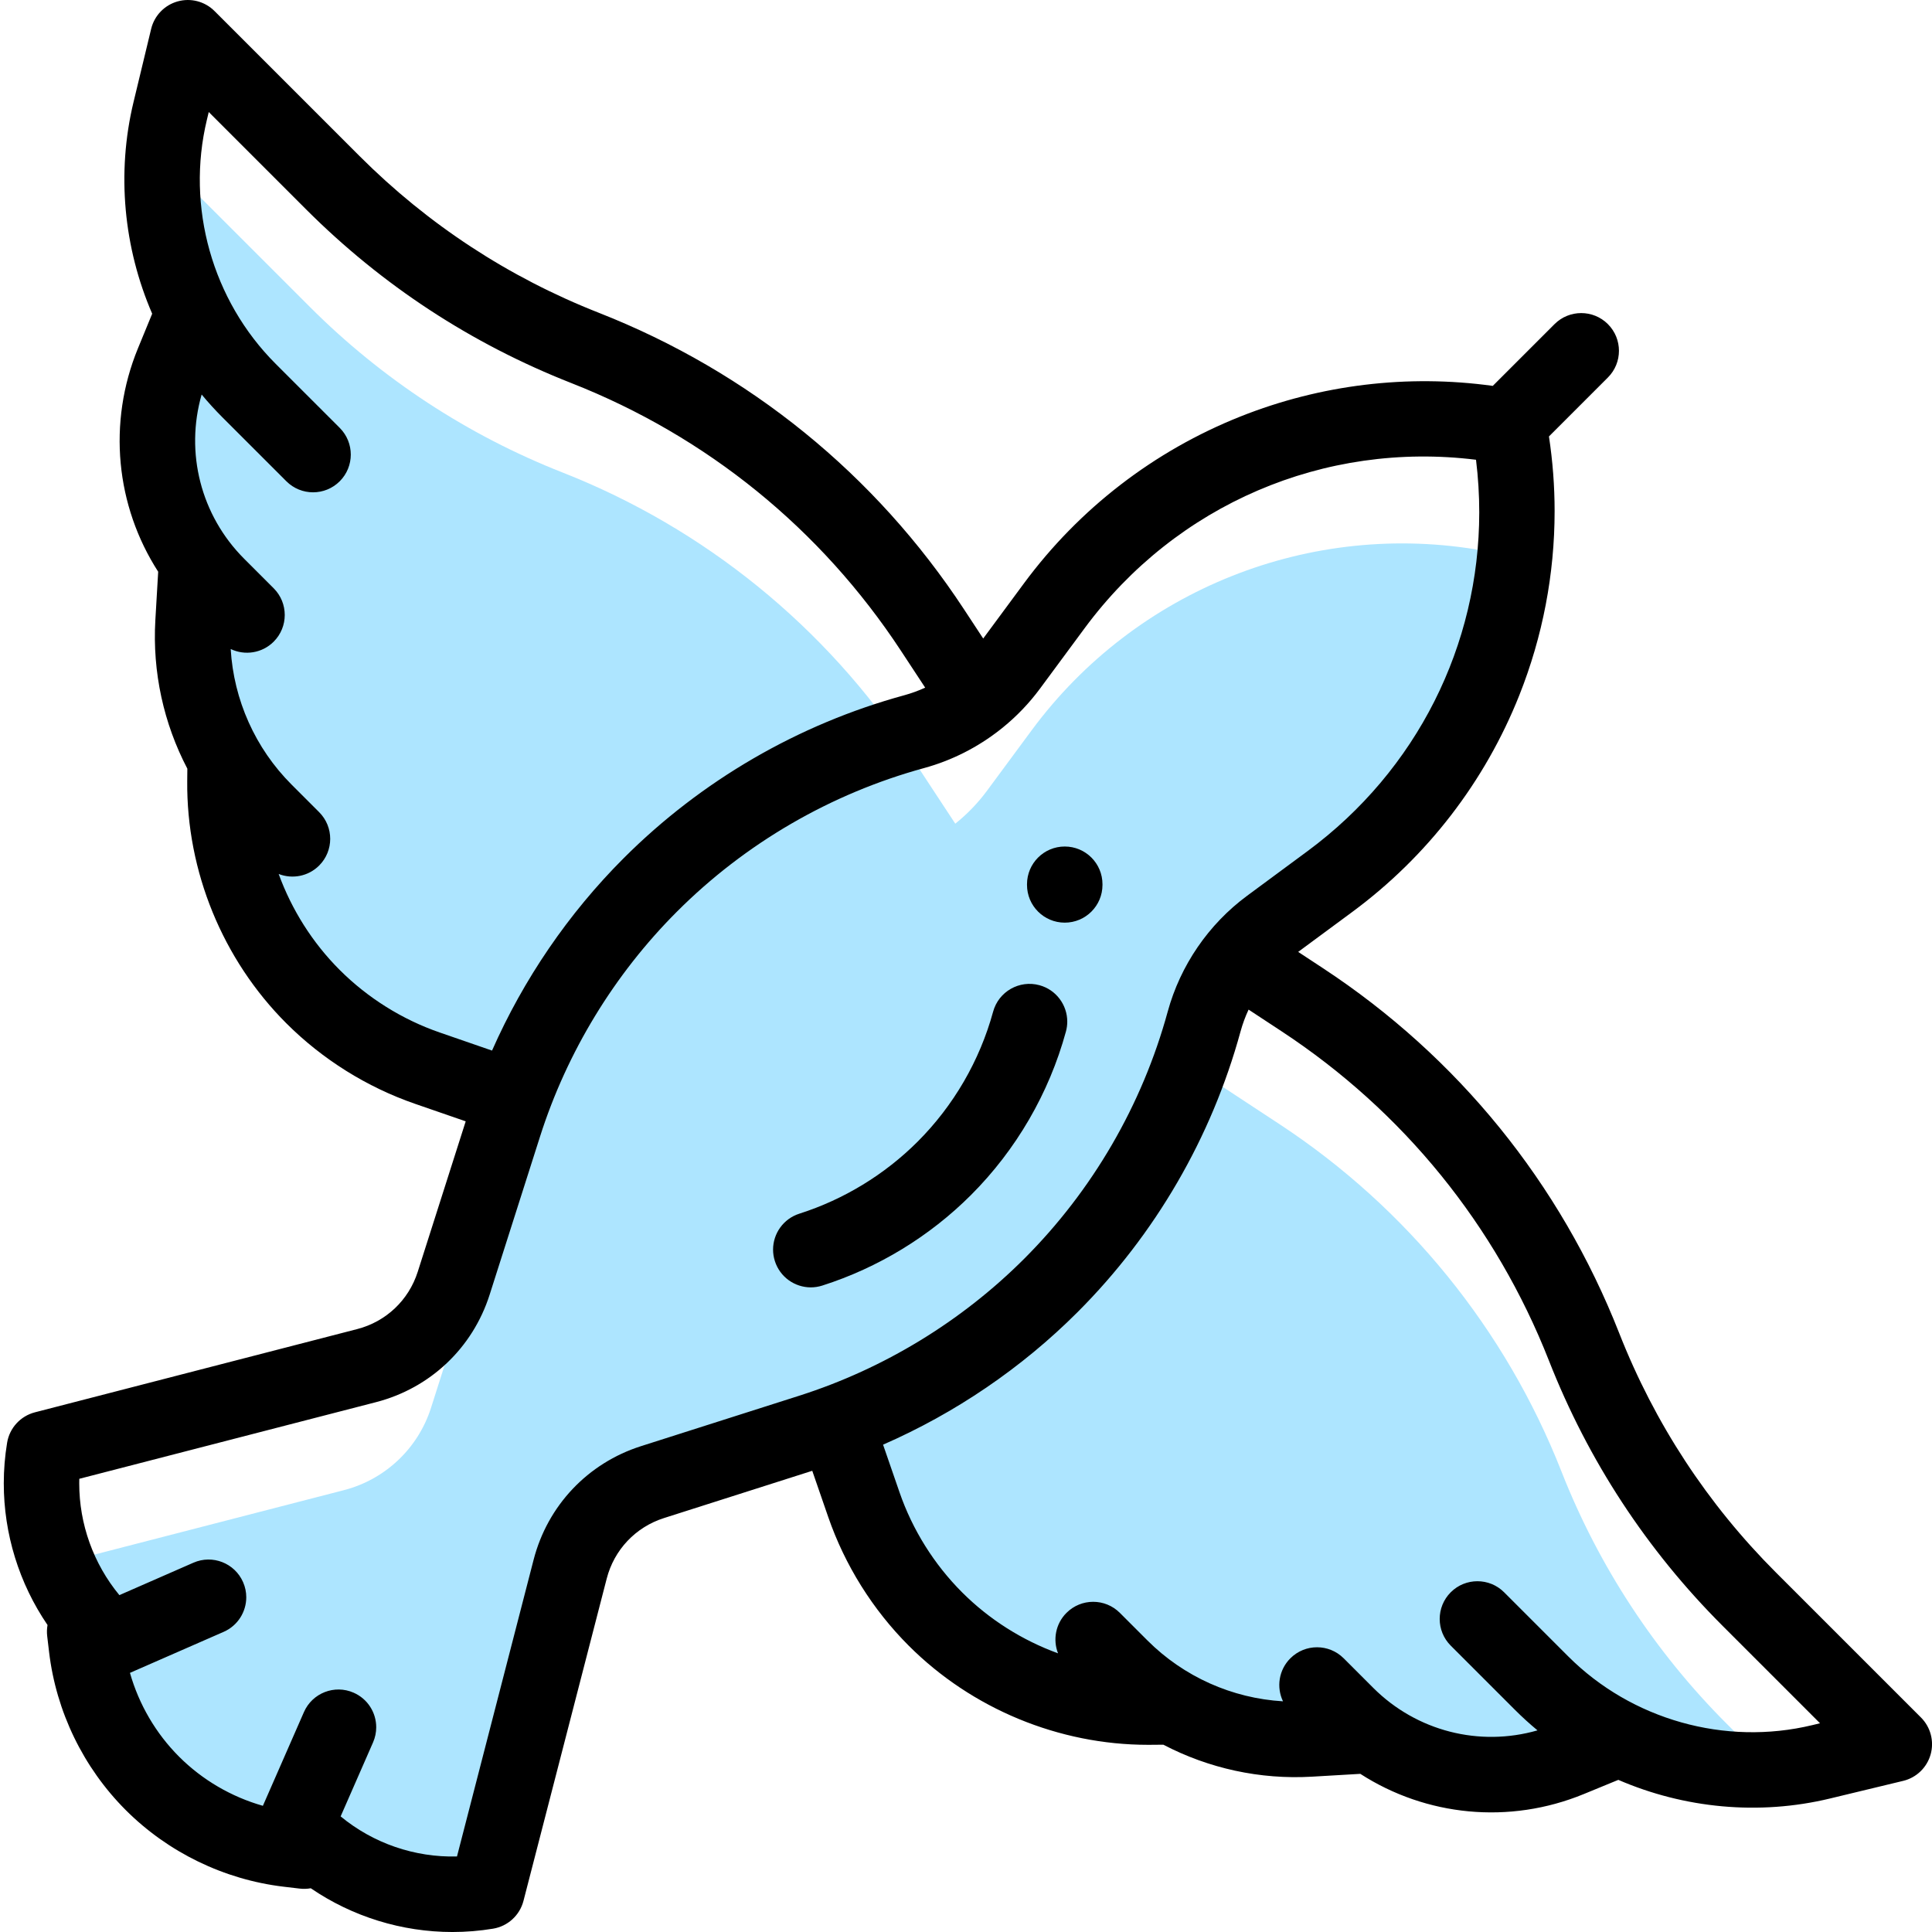 <svg height="512pt" viewBox="-1 0 512 512.001" width="512pt" xmlns="http://www.w3.org/2000/svg"><path d="m414.914 466.191 13.113-5.395c12.512 6.242 26.543 9.066 40.633 8.086l-12.059-12.059c-19.039-19.043-33.949-41.801-43.797-66.863-14.801-37.652-40.898-69.805-74.707-92.031l-17.211-11.312c2.48-3.059 3.906-21.496 7.113-23.867l17.449 3.859c.18-.137.355-.277.539-.414-.629-.422-1.254-.848-1.887-1.266l-17.211-11.312c2.477-3.059 5.348-5.816 8.555-8.188l16.004-11.82c20.75-15.328 35.66-36.465 43.418-60.062.371-8.805-.199-17.727-1.793-26.625l-.996-.996c-45.707-8.184-92.098 10.277-119.688 47.625l-11.82 16.004c-2.43 3.285-5.262 6.211-8.41 8.73l-12.086-18.379c-22.227-33.809-54.375-59.906-92.031-74.703-25.059-9.852-47.82-24.762-66.859-43.801l-38.406-38.402-.848 3.512c-.207 12.676 2.648 25.188 8.277 36.465l-5.395 13.113c-1.762 4.293-2.941 8.723-3.559 13.18.883 2.277 1.859 4.52 2.953 6.707l-3.062 7.449c1.457 11.762 6.75 22.984 15.492 31.727l-5.586-5.586-.898 15.34c-.75 12.793 2.281 25.387 8.52 36.297l-.004-.004-.055 5.883c-.184 21.367 8.223 41.914 23.332 57.023 8.539 8.539 18.906 15.027 30.32 18.969l20.16 6.965 2.199 2.199c-.707 1.945-1.391 3.906-2.023 5.883l-7.766 24.367 1.59.551 2.199 2.195c-.707 1.949-1.391 3.91-2.023 5.887l-13.371 41.957c-3.43 10.758-12.145 19-23.074 21.824l-75.926 19.609c2.512 6.129 6.098 11.844 10.688 16.828l-3.48 1.086.5 4.211c1.613 13.609 7.762 26.277 17.453 35.969 9.691 9.691 22.359 15.84 35.973 17.457l4.207.496s1.066-.789 2.715-2.039c12.578 10.719 29.297 15.445 45.754 12.727l22.059-85.402c2.82-10.934 11.062-19.648 21.82-23.074l41.957-13.375c1.98-.633 3.938-1.312 5.887-2.02l1.203 1.203 6.965 20.16c3.945 11.414 10.43 21.781 18.965 30.32 15.113 15.109 35.66 23.516 57.027 23.328l5.883-.051-.004-.004c10.91 6.238 23.504 9.266 36.293 8.52l15.344-.898-5.586-5.586c15.5 15.496 38.793 20.16 59.062 11.824zm0 0" fill="#ade5ff"/><path d="m508.078 455.156-38.406-38.402c-18.176-18.176-32.16-39.523-41.562-63.449-15.637-39.793-42.789-73.242-78.516-96.727l-6.562-4.316 14.359-10.605c19.828-14.648 35.125-34.492 44.238-57.398 6.211-15.609 9.359-32.164 9.359-48.809 0-6.602-.504-13.215-1.5-19.789l15.621-15.621c3.906-3.906 3.906-10.238 0-14.145-3.902-3.902-10.234-3.902-14.141 0l-16.367 16.367c-22.598-3.117-45.602-.348-66.859 8.109-22.902 9.113-42.75 24.41-57.395 44.238l-10.789 14.605-5.129-7.805c-23.488-35.727-56.938-62.875-96.73-78.516-23.922-9.402-45.27-23.387-63.445-41.562l-38.406-38.402c-2.559-2.562-6.301-3.535-9.781-2.555-3.48.98-6.164 3.766-7.012 7.281l-4.668 19.383c-4.551 18.883-2.605 38.641 4.941 56.102l-3.762 9.148c-8.125 19.754-5.883 41.785 5.352 59.223l-.75 12.812c-.805 13.781 2.199 27.383 8.477 39.383l-.031 3.289c-.207 23.895 9.363 47.289 26.262 64.184 9.555 9.555 21.355 16.938 34.125 21.348l13.414 4.637-12.715 39.883c-2.398 7.523-8.398 13.199-16.047 15.176l-85.402 22.055c-3.832.992-6.723 4.148-7.367 8.055-.59 3.582-.883 7.176-.883 10.754-.004 13.391 4.055 26.516 11.594 37.559-.172.953-.207 1.949-.086 2.961l.5 4.211c1.871 15.77 9.082 30.637 20.312 41.867 11.227 11.227 26.094 18.438 41.863 20.312l4.211.496c1.012.121 2.008.086 2.965-.086 11.039 7.535 24.152 11.594 37.539 11.594 3.582 0 7.184-.289 10.77-.883 3.906-.645 7.062-3.531 8.055-7.363l22.059-85.406c1.973-7.648 7.648-13.648 15.176-16.047l39.297-12.527 4.227 12.234c4.41 12.77 11.793 24.57 21.348 34.125 16.715 16.715 39.789 26.262 63.414 26.262.254 0 .512-.004.766-.004l3.293-.027c12 6.273 25.598 9.277 39.379 8.473l12.812-.75c17.441 11.238 39.469 13.48 59.227 5.355l9.148-3.762c17.457 7.543 37.215 9.492 56.098 4.941l19.383-4.672c3.52-.844 6.305-3.527 7.285-7.008.98-3.484 0-7.227-2.555-9.785zm-392.551-181.535c-9.918-3.426-19.086-9.16-26.512-16.586-7.211-7.207-12.703-15.938-16.164-25.422 3.59 1.406 7.828.66 10.727-2.238 3.906-3.906 3.906-10.238 0-14.145l-7.301-7.301c-9.641-9.641-15.344-22.465-16.141-35.934 3.719 1.781 8.312 1.133 11.395-1.949 3.906-3.906 3.906-10.238 0-14.145l-7.824-7.824c-11.508-11.508-15.691-28.148-11.27-43.527 1.723 2.078 3.543 4.078 5.465 6.004l16.988 16.984c3.906 3.906 10.238 3.906 14.145 0 3.902-3.906 3.902-10.238 0-14.145l-16.988-16.984c-16.801-16.801-23.781-41.586-18.215-64.688l.488-2.035 25.789 25.789c20.133 20.129 43.777 35.617 70.273 46.031 35.93 14.121 66.129 38.633 87.336 70.891l6.465 9.836c-1.793.816-3.652 1.496-5.562 2.02-28.066 7.676-53.773 22.605-74.348 43.18-14.645 14.648-26.516 32.039-34.879 50.98zm95.312 96.25-41.961 13.375c-14.117 4.5-24.758 15.75-28.465 30.102l-20.309 78.637c-11.195.285-22.176-3.473-30.832-10.621l8.59-19.613c.57-1.305.84-2.664.84-4.004.004-3.855-2.234-7.523-5.992-9.168-5.059-2.219-10.953.09-13.168 5.148l-10.875 24.832c-8.344-2.371-16.039-6.852-22.207-13.02-6.168-6.168-10.648-13.863-13.02-22.211l24.832-10.871c3.754-1.645 5.992-5.316 5.992-9.168 0-1.34-.27-2.699-.844-4.004-2.215-5.059-8.113-7.367-13.168-5.148l-19.617 8.59c-6.891-8.344-10.641-18.855-10.637-29.621 0-.402.004-.805.016-1.207l78.637-20.312c14.352-3.707 25.602-14.352 30.105-28.469l13.371-41.957c7.133-22.375 19.68-42.98 36.289-59.586 18.117-18.121 40.762-31.27 65.48-38.031 7.363-2.012 14.238-5.516 20.191-10.207.219-.16.43-.328.629-.5 3.703-3.004 7.039-6.477 9.891-10.34l11.824-16.004c24.27-32.859 63.559-49.621 103.727-44.652.578 4.668.859 9.328.859 13.949-.008 35.145-16.473 68.328-45.516 89.777l-16 11.82c-10.223 7.551-17.695 18.457-21.047 30.715-6.762 24.719-19.914 47.359-38.031 65.48-16.609 16.605-37.215 29.156-59.586 36.289zm268.441 87.305c-23.102 5.562-47.887-1.418-64.688-18.219l-16.988-16.988c-3.906-3.902-10.238-3.902-14.141 0-3.906 3.906-3.906 10.238 0 14.145l16.984 16.984c1.922 1.922 3.926 3.746 6.004 5.469-15.379 4.422-32.02.238-43.531-11.27l-7.824-7.824c-1.953-1.953-4.512-2.93-7.07-2.93s-5.117.977-7.07 2.93c-3.082 3.082-3.734 7.676-1.949 11.395-13.469-.797-26.293-6.5-35.934-16.141l-7.301-7.301c-3.906-3.906-10.238-3.906-14.145 0-2.898 2.898-3.645 7.137-2.238 10.723-9.48-3.457-18.215-8.949-25.422-16.16-7.422-7.422-13.16-16.59-16.586-26.512l-4.363-12.625c19.164-8.375 36.754-20.332 51.547-35.125 20.574-20.574 35.504-46.281 43.18-74.348.547-2.004 1.266-3.953 2.141-5.824l8.719 5.734c32.258 21.203 56.77 51.402 70.891 87.332 10.414 26.5 25.902 50.145 46.035 70.273l25.789 25.789zm0 0"/><path d="m281.836 270.73c-.004-4.395-2.922-8.422-7.363-9.637-5.324-1.461-10.828 1.68-12.285 7.008-3.559 13.004-10.477 24.914-20.004 34.445-8.738 8.734-19.578 15.336-31.344 19.09-4.25 1.352-6.965 5.281-6.969 9.516 0 1.008.152 2.035.477 3.047 1.355 4.254 5.289 6.969 9.523 6.969 1.008 0 2.031-.156 3.043-.477 14.797-4.719 28.426-13.02 39.41-24 11.984-11.988 20.684-26.965 25.156-43.312.242-.887.355-1.773.355-2.648zm0 0"/><path d="m281.168 244.512c5.523 0 10-4.477 10-10v-.176c0-5.523-4.477-10-10-10-5.523 0-10 4.477-10 10v.176c0 5.523 4.477 10 10 10zm0 0"/></svg>